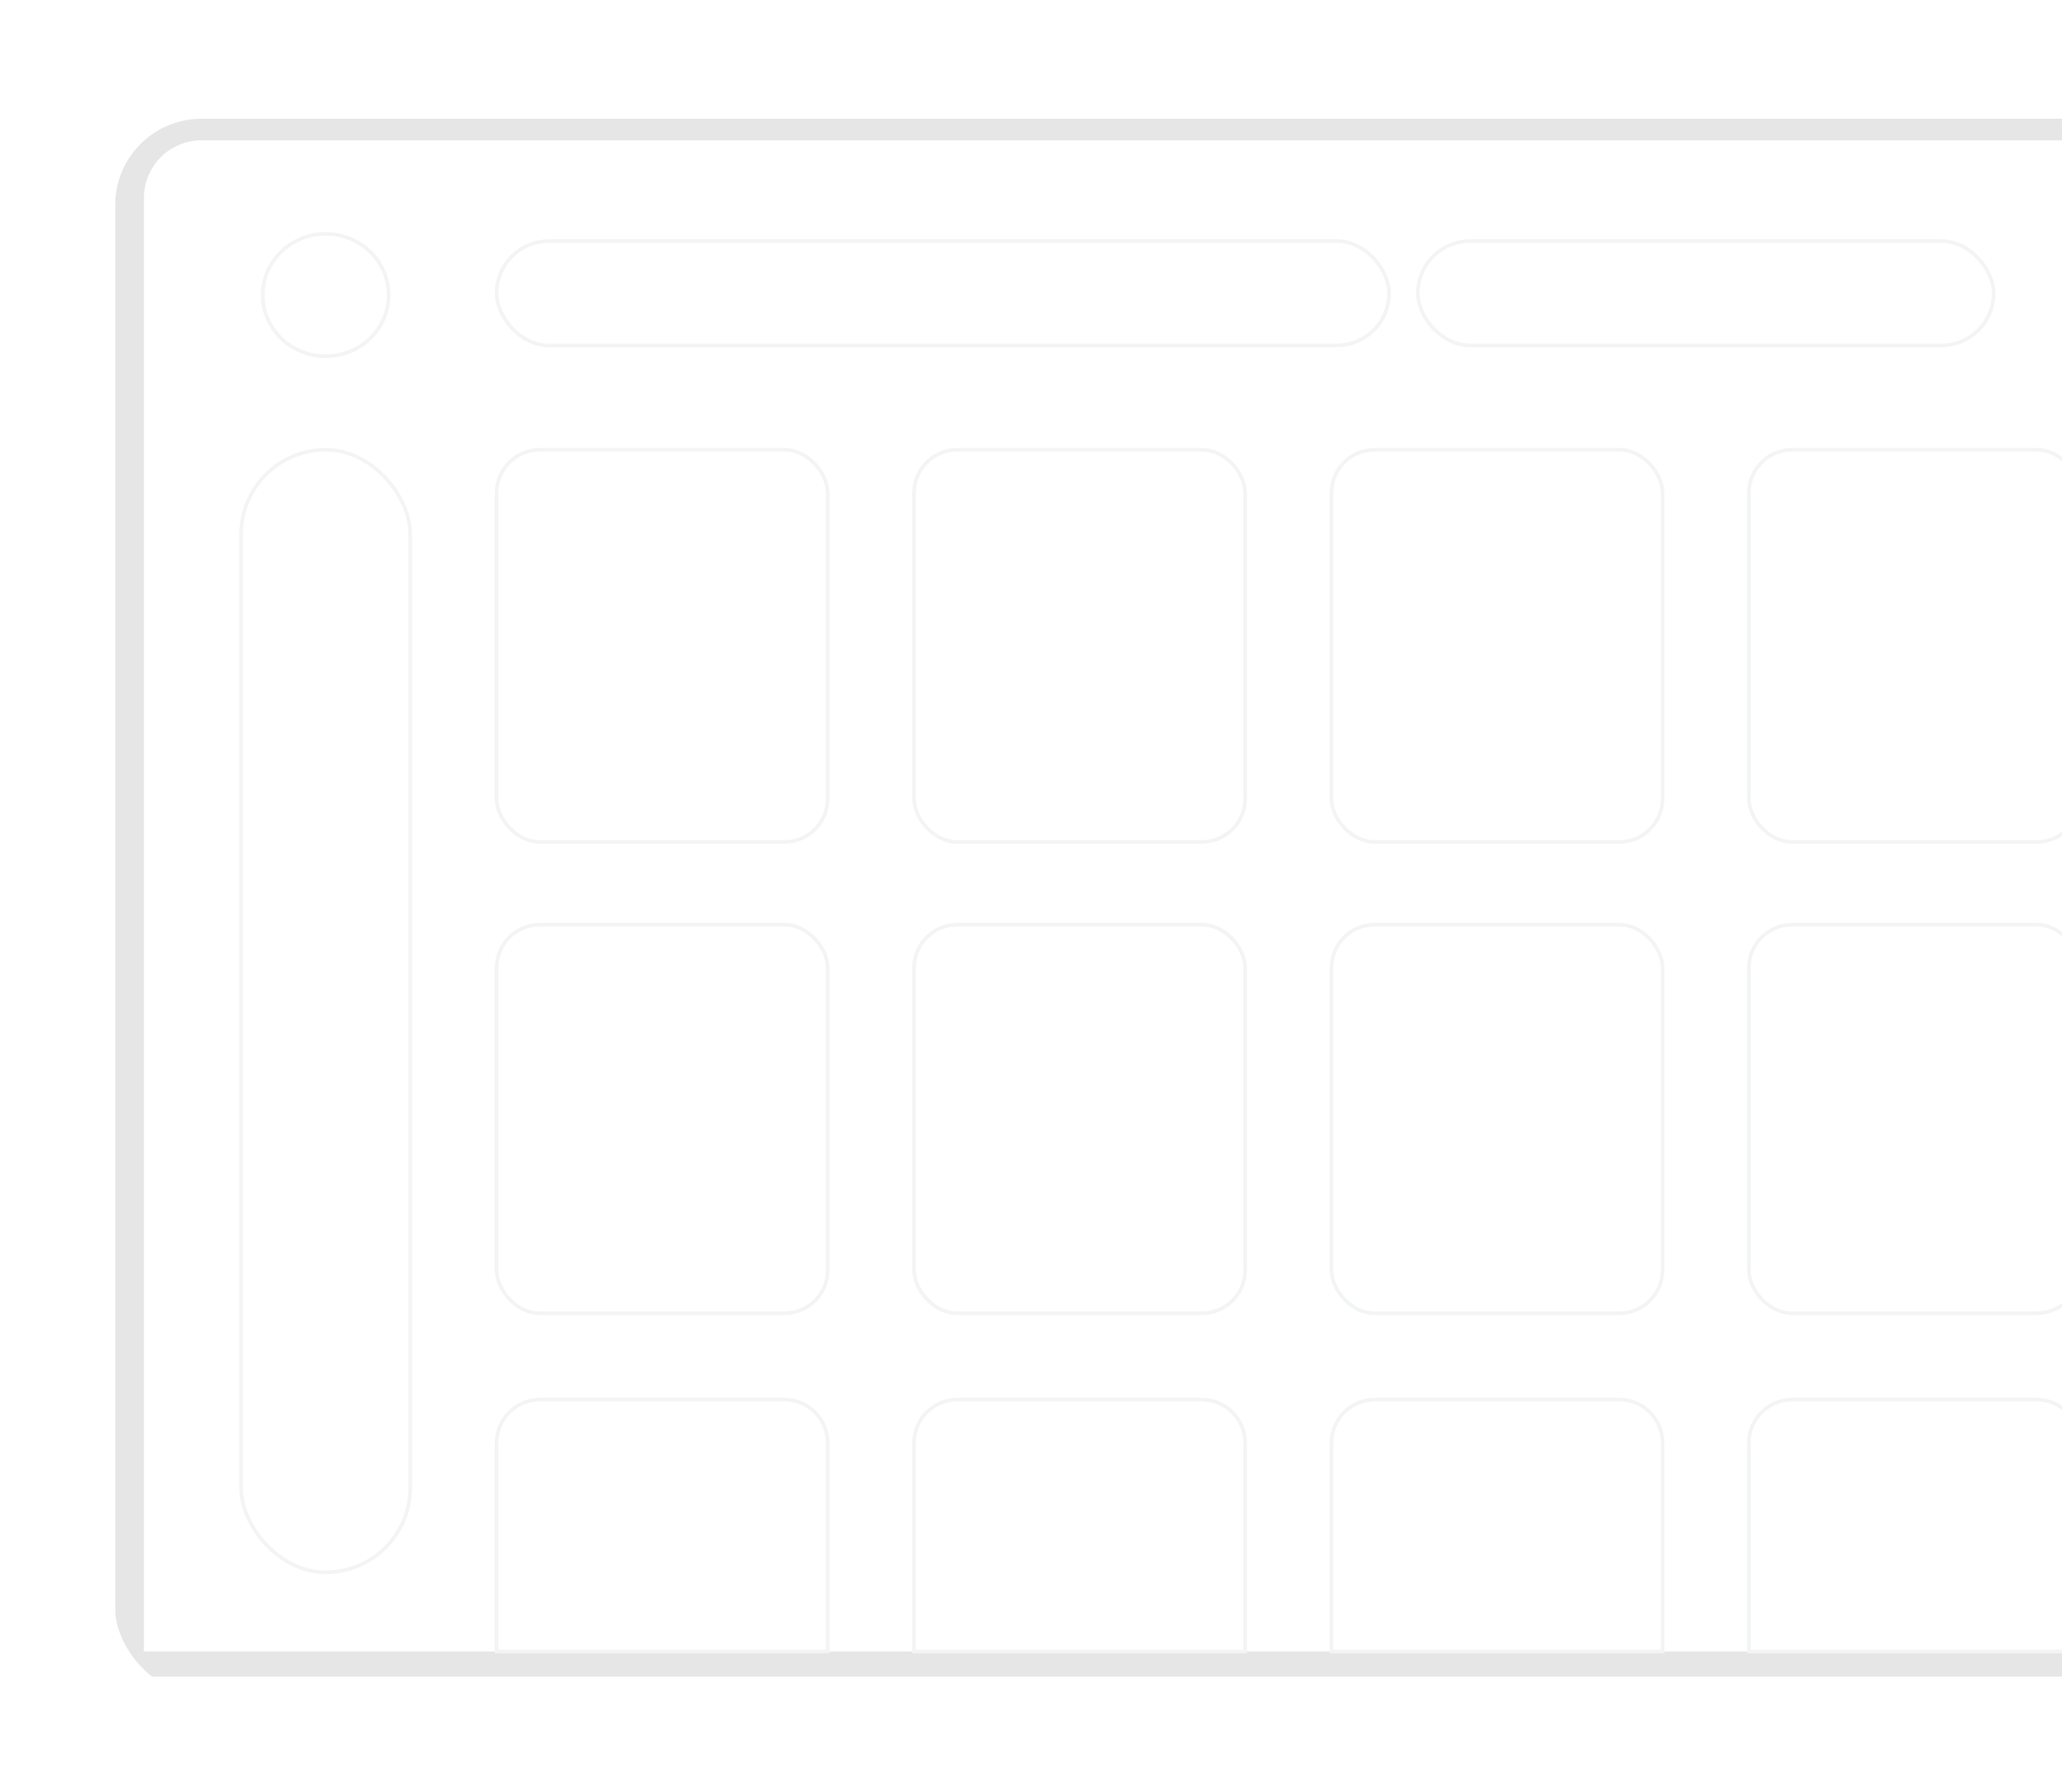 <svg xmlns="http://www.w3.org/2000/svg" width="573" height="498" viewBox="0 0 573 498" fill="none">
            <g filter="url(#filter0_d_1_233)">
            <g clip-path="url(#clip0_1_233)">
            <g filter="url(#filter1_d_1_233)">
            <rect x="32" y="31" width="611" height="438" rx="24" fill="#E6E6E6"/>
            </g>
            <path d="M40 54C40 45.163 47.163 38 56 38H612C620.837 38 628 45.163 628 54V458H40V54Z" fill="white"/>
            <g filter="url(#filter2_dd_1_233)">
            <ellipse cx="90.5" cy="81" rx="17.5" ry="17" fill="white"/>
            <ellipse cx="90.5" cy="81" rx="17.5" ry="17" stroke="#F2F4F5"/>
            </g>
            <g filter="url(#filter3_dd_1_233)">
            <rect x="138" y="66" width="248" height="29" rx="14.5" fill="white"/>
            <rect x="138" y="66" width="248" height="29" rx="14.5" stroke="#F2F4F5"/>
            </g>
            <g filter="url(#filter4_dd_1_233)">
            <rect x="394" y="66" width="160" height="29" rx="14.5" fill="white"/>
            <rect x="394" y="66" width="160" height="29" rx="14.5" stroke="#F2F4F5"/>
            </g>
            <g filter="url(#filter5_dd_1_233)">
            <rect x="67" y="124" width="47" height="312" rx="23.5" fill="white"/>
            <rect x="67" y="124" width="47" height="312" rx="23.5" stroke="#F2F4F5"/>
            </g>
            <g filter="url(#filter6_dd_1_233)">
            <rect x="138" y="124" width="92" height="109" rx="12" fill="white"/>
            <rect x="138" y="124" width="92" height="109" rx="12" stroke="#F2F4F5"/>
            </g>
            <g filter="url(#filter7_dd_1_233)">
            <rect x="138" y="256" width="92" height="108" rx="12" fill="white"/>
            <rect x="138" y="256" width="92" height="108" rx="12" stroke="#F2F4F5"/>
            </g>
            <g filter="url(#filter8_dd_1_233)">
            <path d="M138 400C138 393.373 143.373 388 150 388H218C224.627 388 230 393.373 230 400V458H138V400Z" fill="white"/>
            <path d="M138 400C138 393.373 143.373 388 150 388H218C224.627 388 230 393.373 230 400V458H138V400Z" stroke="#F2F4F5"/>
            </g>
            <g filter="url(#filter9_dd_1_233)">
            <rect x="370" y="124" width="92" height="109" rx="12" fill="white"/>
            <rect x="370" y="124" width="92" height="109" rx="12" stroke="#F2F4F5"/>
            </g>
            <g filter="url(#filter10_dd_1_233)">
            <rect x="370" y="256" width="92" height="108" rx="12" fill="white"/>
            <rect x="370" y="256" width="92" height="108" rx="12" stroke="#F2F4F5"/>
            </g>
            <g filter="url(#filter11_dd_1_233)">
            <path d="M370 400C370 393.373 375.373 388 382 388H450C456.627 388 462 393.373 462 400V458H370V400Z" fill="white"/>
            <path d="M370 400C370 393.373 375.373 388 382 388H450C456.627 388 462 393.373 462 400V458H370V400Z" stroke="#F2F4F5"/>
            </g>
            <g filter="url(#filter12_dd_1_233)">
            <rect x="254" y="124" width="92" height="109" rx="12" fill="white"/>
            <rect x="254" y="124" width="92" height="109" rx="12" stroke="#F2F4F5"/>
            </g>
            <g filter="url(#filter13_dd_1_233)">
            <rect x="254" y="256" width="92" height="108" rx="12" fill="white"/>
            <rect x="254" y="256" width="92" height="108" rx="12" stroke="#F2F4F5"/>
            </g>
            <g filter="url(#filter14_dd_1_233)">
            <path d="M254 400C254 393.373 259.373 388 266 388H334C340.627 388 346 393.373 346 400V458H254V400Z" fill="white"/>
            <path d="M254 400C254 393.373 259.373 388 266 388H334C340.627 388 346 393.373 346 400V458H254V400Z" stroke="#F2F4F5"/>
            </g>
            <g filter="url(#filter15_dd_1_233)">
            <rect x="486" y="124" width="92" height="109" rx="12" fill="white"/>
            <rect x="486" y="124" width="92" height="109" rx="12" stroke="#F2F4F5"/>
            </g>
            <g filter="url(#filter16_dd_1_233)">
            <rect x="486" y="256" width="92" height="108" rx="12" fill="white"/>
            <rect x="486" y="256" width="92" height="108" rx="12" stroke="#F2F4F5"/>
            </g>
            <g filter="url(#filter17_dd_1_233)">
            <path d="M486 400C486 393.373 491.373 388 498 388H566C572.627 388 578 393.373 578 400V458H486V400Z" fill="white"/>
            <path d="M486 400C486 393.373 491.373 388 498 388H566C572.627 388 578 393.373 578 400V458H486V400Z" stroke="#F2F4F5"/>
            </g>
            </g>
            </g>
            <defs>
            <filter id="filter0_d_1_233" x="0" y="0" width="669" height="498" filterUnits="userSpaceOnUse" color-interpolation-filters="sRGB">
            <feFlood flood-opacity="0" result="BackgroundImageFix"/>
            <feColorMatrix in="SourceAlpha" type="matrix" values="0 0 0 0 0 0 0 0 0 0 0 0 0 0 0 0 0 0 127 0" result="hardAlpha"/>
            <feMorphology radius="8" operator="dilate" in="SourceAlpha" result="effect1_dropShadow_1_233"/>
            <feOffset dy="1"/>
            <feGaussianBlur stdDeviation="12"/>
            <feColorMatrix type="matrix" values="0 0 0 0 0.078 0 0 0 0 0.078 0 0 0 0 0.078 0 0 0 0.08 0"/>
            <feBlend mode="normal" in2="BackgroundImageFix" result="effect1_dropShadow_1_233"/>
            <feBlend mode="normal" in="SourceGraphic" in2="effect1_dropShadow_1_233" result="shape"/>
            </filter>
            <filter id="filter1_d_1_233" x="0" y="0" width="675" height="502" filterUnits="userSpaceOnUse" color-interpolation-filters="sRGB">
            <feFlood flood-opacity="0" result="BackgroundImageFix"/>
            <feColorMatrix in="SourceAlpha" type="matrix" values="0 0 0 0 0 0 0 0 0 0 0 0 0 0 0 0 0 0 127 0" result="hardAlpha"/>
            <feMorphology radius="8" operator="dilate" in="SourceAlpha" result="effect1_dropShadow_1_233"/>
            <feOffset dy="1"/>
            <feGaussianBlur stdDeviation="12"/>
            <feColorMatrix type="matrix" values="0 0 0 0 0.078 0 0 0 0 0.078 0 0 0 0 0.078 0 0 0 0.08 0"/>
            <feBlend mode="normal" in2="BackgroundImageFix" result="effect1_dropShadow_1_233"/>
            <feBlend mode="normal" in="SourceGraphic" in2="effect1_dropShadow_1_233" result="shape"/>
            </filter>
            <filter id="filter2_dd_1_233" x="64.5" y="55.5" width="52" height="51" filterUnits="userSpaceOnUse" color-interpolation-filters="sRGB">
            <feFlood flood-opacity="0" result="BackgroundImageFix"/>
            <feColorMatrix in="SourceAlpha" type="matrix" values="0 0 0 0 0 0 0 0 0 0 0 0 0 0 0 0 0 0 127 0" result="hardAlpha"/>
            <feOffset/>
            <feGaussianBlur stdDeviation="4"/>
            <feColorMatrix type="matrix" values="0 0 0 0 0.078 0 0 0 0 0.078 0 0 0 0 0.078 0 0 0 0.08 0"/>
            <feBlend mode="normal" in2="BackgroundImageFix" result="effect1_dropShadow_1_233"/>
            <feColorMatrix in="SourceAlpha" type="matrix" values="0 0 0 0 0 0 0 0 0 0 0 0 0 0 0 0 0 0 127 0" result="hardAlpha"/>
            <feOffset/>
            <feGaussianBlur stdDeviation="0.5"/>
            <feColorMatrix type="matrix" values="0 0 0 0 0.078 0 0 0 0 0.078 0 0 0 0 0.078 0 0 0 0.04 0"/>
            <feBlend mode="normal" in2="effect1_dropShadow_1_233" result="effect2_dropShadow_1_233"/>
            <feBlend mode="normal" in="SourceGraphic" in2="effect2_dropShadow_1_233" result="shape"/>
            </filter>
            <filter id="filter3_dd_1_233" x="129.5" y="57.5" width="265" height="46" filterUnits="userSpaceOnUse" color-interpolation-filters="sRGB">
            <feFlood flood-opacity="0" result="BackgroundImageFix"/>
            <feColorMatrix in="SourceAlpha" type="matrix" values="0 0 0 0 0 0 0 0 0 0 0 0 0 0 0 0 0 0 127 0" result="hardAlpha"/>
            <feOffset/>
            <feGaussianBlur stdDeviation="4"/>
            <feColorMatrix type="matrix" values="0 0 0 0 0.078 0 0 0 0 0.078 0 0 0 0 0.078 0 0 0 0.08 0"/>
            <feBlend mode="normal" in2="BackgroundImageFix" result="effect1_dropShadow_1_233"/>
            <feColorMatrix in="SourceAlpha" type="matrix" values="0 0 0 0 0 0 0 0 0 0 0 0 0 0 0 0 0 0 127 0" result="hardAlpha"/>
            <feOffset/>
            <feGaussianBlur stdDeviation="0.5"/>
            <feColorMatrix type="matrix" values="0 0 0 0 0.078 0 0 0 0 0.078 0 0 0 0 0.078 0 0 0 0.04 0"/>
            <feBlend mode="normal" in2="effect1_dropShadow_1_233" result="effect2_dropShadow_1_233"/>
            <feBlend mode="normal" in="SourceGraphic" in2="effect2_dropShadow_1_233" result="shape"/>
            </filter>
            <filter id="filter4_dd_1_233" x="385.5" y="57.5" width="177" height="46" filterUnits="userSpaceOnUse" color-interpolation-filters="sRGB">
            <feFlood flood-opacity="0" result="BackgroundImageFix"/>
            <feColorMatrix in="SourceAlpha" type="matrix" values="0 0 0 0 0 0 0 0 0 0 0 0 0 0 0 0 0 0 127 0" result="hardAlpha"/>
            <feOffset/>
            <feGaussianBlur stdDeviation="4"/>
            <feColorMatrix type="matrix" values="0 0 0 0 0.078 0 0 0 0 0.078 0 0 0 0 0.078 0 0 0 0.08 0"/>
            <feBlend mode="normal" in2="BackgroundImageFix" result="effect1_dropShadow_1_233"/>
            <feColorMatrix in="SourceAlpha" type="matrix" values="0 0 0 0 0 0 0 0 0 0 0 0 0 0 0 0 0 0 127 0" result="hardAlpha"/>
            <feOffset/>
            <feGaussianBlur stdDeviation="0.5"/>
            <feColorMatrix type="matrix" values="0 0 0 0 0.078 0 0 0 0 0.078 0 0 0 0 0.078 0 0 0 0.04 0"/>
            <feBlend mode="normal" in2="effect1_dropShadow_1_233" result="effect2_dropShadow_1_233"/>
            <feBlend mode="normal" in="SourceGraphic" in2="effect2_dropShadow_1_233" result="shape"/>
            </filter>
            <filter id="filter5_dd_1_233" x="58.5" y="115.5" width="64" height="329" filterUnits="userSpaceOnUse" color-interpolation-filters="sRGB">
            <feFlood flood-opacity="0" result="BackgroundImageFix"/>
            <feColorMatrix in="SourceAlpha" type="matrix" values="0 0 0 0 0 0 0 0 0 0 0 0 0 0 0 0 0 0 127 0" result="hardAlpha"/>
            <feOffset/>
            <feGaussianBlur stdDeviation="4"/>
            <feColorMatrix type="matrix" values="0 0 0 0 0.078 0 0 0 0 0.078 0 0 0 0 0.078 0 0 0 0.08 0"/>
            <feBlend mode="normal" in2="BackgroundImageFix" result="effect1_dropShadow_1_233"/>
            <feColorMatrix in="SourceAlpha" type="matrix" values="0 0 0 0 0 0 0 0 0 0 0 0 0 0 0 0 0 0 127 0" result="hardAlpha"/>
            <feOffset/>
            <feGaussianBlur stdDeviation="0.5"/>
            <feColorMatrix type="matrix" values="0 0 0 0 0.078 0 0 0 0 0.078 0 0 0 0 0.078 0 0 0 0.04 0"/>
            <feBlend mode="normal" in2="effect1_dropShadow_1_233" result="effect2_dropShadow_1_233"/>
            <feBlend mode="normal" in="SourceGraphic" in2="effect2_dropShadow_1_233" result="shape"/>
            </filter>
            <filter id="filter6_dd_1_233" x="129.5" y="115.5" width="109" height="126" filterUnits="userSpaceOnUse" color-interpolation-filters="sRGB">
            <feFlood flood-opacity="0" result="BackgroundImageFix"/>
            <feColorMatrix in="SourceAlpha" type="matrix" values="0 0 0 0 0 0 0 0 0 0 0 0 0 0 0 0 0 0 127 0" result="hardAlpha"/>
            <feOffset/>
            <feGaussianBlur stdDeviation="4"/>
            <feColorMatrix type="matrix" values="0 0 0 0 0.078 0 0 0 0 0.078 0 0 0 0 0.078 0 0 0 0.08 0"/>
            <feBlend mode="normal" in2="BackgroundImageFix" result="effect1_dropShadow_1_233"/>
            <feColorMatrix in="SourceAlpha" type="matrix" values="0 0 0 0 0 0 0 0 0 0 0 0 0 0 0 0 0 0 127 0" result="hardAlpha"/>
            <feOffset/>
            <feGaussianBlur stdDeviation="0.5"/>
            <feColorMatrix type="matrix" values="0 0 0 0 0.078 0 0 0 0 0.078 0 0 0 0 0.078 0 0 0 0.04 0"/>
            <feBlend mode="normal" in2="effect1_dropShadow_1_233" result="effect2_dropShadow_1_233"/>
            <feBlend mode="normal" in="SourceGraphic" in2="effect2_dropShadow_1_233" result="shape"/>
            </filter>
            <filter id="filter7_dd_1_233" x="129.5" y="247.5" width="109" height="125" filterUnits="userSpaceOnUse" color-interpolation-filters="sRGB">
            <feFlood flood-opacity="0" result="BackgroundImageFix"/>
            <feColorMatrix in="SourceAlpha" type="matrix" values="0 0 0 0 0 0 0 0 0 0 0 0 0 0 0 0 0 0 127 0" result="hardAlpha"/>
            <feOffset/>
            <feGaussianBlur stdDeviation="4"/>
            <feColorMatrix type="matrix" values="0 0 0 0 0.078 0 0 0 0 0.078 0 0 0 0 0.078 0 0 0 0.08 0"/>
            <feBlend mode="normal" in2="BackgroundImageFix" result="effect1_dropShadow_1_233"/>
            <feColorMatrix in="SourceAlpha" type="matrix" values="0 0 0 0 0 0 0 0 0 0 0 0 0 0 0 0 0 0 127 0" result="hardAlpha"/>
            <feOffset/>
            <feGaussianBlur stdDeviation="0.5"/>
            <feColorMatrix type="matrix" values="0 0 0 0 0.078 0 0 0 0 0.078 0 0 0 0 0.078 0 0 0 0.04 0"/>
            <feBlend mode="normal" in2="effect1_dropShadow_1_233" result="effect2_dropShadow_1_233"/>
            <feBlend mode="normal" in="SourceGraphic" in2="effect2_dropShadow_1_233" result="shape"/>
            </filter>
            <filter id="filter8_dd_1_233" x="129.5" y="379.5" width="109" height="87" filterUnits="userSpaceOnUse" color-interpolation-filters="sRGB">
            <feFlood flood-opacity="0" result="BackgroundImageFix"/>
            <feColorMatrix in="SourceAlpha" type="matrix" values="0 0 0 0 0 0 0 0 0 0 0 0 0 0 0 0 0 0 127 0" result="hardAlpha"/>
            <feOffset/>
            <feGaussianBlur stdDeviation="4"/>
            <feColorMatrix type="matrix" values="0 0 0 0 0.078 0 0 0 0 0.078 0 0 0 0 0.078 0 0 0 0.08 0"/>
            <feBlend mode="normal" in2="BackgroundImageFix" result="effect1_dropShadow_1_233"/>
            <feColorMatrix in="SourceAlpha" type="matrix" values="0 0 0 0 0 0 0 0 0 0 0 0 0 0 0 0 0 0 127 0" result="hardAlpha"/>
            <feOffset/>
            <feGaussianBlur stdDeviation="0.5"/>
            <feColorMatrix type="matrix" values="0 0 0 0 0.078 0 0 0 0 0.078 0 0 0 0 0.078 0 0 0 0.04 0"/>
            <feBlend mode="normal" in2="effect1_dropShadow_1_233" result="effect2_dropShadow_1_233"/>
            <feBlend mode="normal" in="SourceGraphic" in2="effect2_dropShadow_1_233" result="shape"/>
            </filter>
            <filter id="filter9_dd_1_233" x="361.5" y="115.5" width="109" height="126" filterUnits="userSpaceOnUse" color-interpolation-filters="sRGB">
            <feFlood flood-opacity="0" result="BackgroundImageFix"/>
            <feColorMatrix in="SourceAlpha" type="matrix" values="0 0 0 0 0 0 0 0 0 0 0 0 0 0 0 0 0 0 127 0" result="hardAlpha"/>
            <feOffset/>
            <feGaussianBlur stdDeviation="4"/>
            <feColorMatrix type="matrix" values="0 0 0 0 0.078 0 0 0 0 0.078 0 0 0 0 0.078 0 0 0 0.08 0"/>
            <feBlend mode="normal" in2="BackgroundImageFix" result="effect1_dropShadow_1_233"/>
            <feColorMatrix in="SourceAlpha" type="matrix" values="0 0 0 0 0 0 0 0 0 0 0 0 0 0 0 0 0 0 127 0" result="hardAlpha"/>
            <feOffset/>
            <feGaussianBlur stdDeviation="0.5"/>
            <feColorMatrix type="matrix" values="0 0 0 0 0.078 0 0 0 0 0.078 0 0 0 0 0.078 0 0 0 0.04 0"/>
            <feBlend mode="normal" in2="effect1_dropShadow_1_233" result="effect2_dropShadow_1_233"/>
            <feBlend mode="normal" in="SourceGraphic" in2="effect2_dropShadow_1_233" result="shape"/>
            </filter>
            <filter id="filter10_dd_1_233" x="361.5" y="247.5" width="109" height="125" filterUnits="userSpaceOnUse" color-interpolation-filters="sRGB">
            <feFlood flood-opacity="0" result="BackgroundImageFix"/>
            <feColorMatrix in="SourceAlpha" type="matrix" values="0 0 0 0 0 0 0 0 0 0 0 0 0 0 0 0 0 0 127 0" result="hardAlpha"/>
            <feOffset/>
            <feGaussianBlur stdDeviation="4"/>
            <feColorMatrix type="matrix" values="0 0 0 0 0.078 0 0 0 0 0.078 0 0 0 0 0.078 0 0 0 0.08 0"/>
            <feBlend mode="normal" in2="BackgroundImageFix" result="effect1_dropShadow_1_233"/>
            <feColorMatrix in="SourceAlpha" type="matrix" values="0 0 0 0 0 0 0 0 0 0 0 0 0 0 0 0 0 0 127 0" result="hardAlpha"/>
            <feOffset/>
            <feGaussianBlur stdDeviation="0.5"/>
            <feColorMatrix type="matrix" values="0 0 0 0 0.078 0 0 0 0 0.078 0 0 0 0 0.078 0 0 0 0.04 0"/>
            <feBlend mode="normal" in2="effect1_dropShadow_1_233" result="effect2_dropShadow_1_233"/>
            <feBlend mode="normal" in="SourceGraphic" in2="effect2_dropShadow_1_233" result="shape"/>
            </filter>
            <filter id="filter11_dd_1_233" x="361.5" y="379.5" width="109" height="87" filterUnits="userSpaceOnUse" color-interpolation-filters="sRGB">
            <feFlood flood-opacity="0" result="BackgroundImageFix"/>
            <feColorMatrix in="SourceAlpha" type="matrix" values="0 0 0 0 0 0 0 0 0 0 0 0 0 0 0 0 0 0 127 0" result="hardAlpha"/>
            <feOffset/>
            <feGaussianBlur stdDeviation="4"/>
            <feColorMatrix type="matrix" values="0 0 0 0 0.078 0 0 0 0 0.078 0 0 0 0 0.078 0 0 0 0.08 0"/>
            <feBlend mode="normal" in2="BackgroundImageFix" result="effect1_dropShadow_1_233"/>
            <feColorMatrix in="SourceAlpha" type="matrix" values="0 0 0 0 0 0 0 0 0 0 0 0 0 0 0 0 0 0 127 0" result="hardAlpha"/>
            <feOffset/>
            <feGaussianBlur stdDeviation="0.5"/>
            <feColorMatrix type="matrix" values="0 0 0 0 0.078 0 0 0 0 0.078 0 0 0 0 0.078 0 0 0 0.04 0"/>
            <feBlend mode="normal" in2="effect1_dropShadow_1_233" result="effect2_dropShadow_1_233"/>
            <feBlend mode="normal" in="SourceGraphic" in2="effect2_dropShadow_1_233" result="shape"/>
            </filter>
            <filter id="filter12_dd_1_233" x="245.5" y="115.5" width="109" height="126" filterUnits="userSpaceOnUse" color-interpolation-filters="sRGB">
            <feFlood flood-opacity="0" result="BackgroundImageFix"/>
            <feColorMatrix in="SourceAlpha" type="matrix" values="0 0 0 0 0 0 0 0 0 0 0 0 0 0 0 0 0 0 127 0" result="hardAlpha"/>
            <feOffset/>
            <feGaussianBlur stdDeviation="4"/>
            <feColorMatrix type="matrix" values="0 0 0 0 0.078 0 0 0 0 0.078 0 0 0 0 0.078 0 0 0 0.08 0"/>
            <feBlend mode="normal" in2="BackgroundImageFix" result="effect1_dropShadow_1_233"/>
            <feColorMatrix in="SourceAlpha" type="matrix" values="0 0 0 0 0 0 0 0 0 0 0 0 0 0 0 0 0 0 127 0" result="hardAlpha"/>
            <feOffset/>
            <feGaussianBlur stdDeviation="0.5"/>
            <feColorMatrix type="matrix" values="0 0 0 0 0.078 0 0 0 0 0.078 0 0 0 0 0.078 0 0 0 0.04 0"/>
            <feBlend mode="normal" in2="effect1_dropShadow_1_233" result="effect2_dropShadow_1_233"/>
            <feBlend mode="normal" in="SourceGraphic" in2="effect2_dropShadow_1_233" result="shape"/>
            </filter>
            <filter id="filter13_dd_1_233" x="245.5" y="247.5" width="109" height="125" filterUnits="userSpaceOnUse" color-interpolation-filters="sRGB">
            <feFlood flood-opacity="0" result="BackgroundImageFix"/>
            <feColorMatrix in="SourceAlpha" type="matrix" values="0 0 0 0 0 0 0 0 0 0 0 0 0 0 0 0 0 0 127 0" result="hardAlpha"/>
            <feOffset/>
            <feGaussianBlur stdDeviation="4"/>
            <feColorMatrix type="matrix" values="0 0 0 0 0.078 0 0 0 0 0.078 0 0 0 0 0.078 0 0 0 0.08 0"/>
            <feBlend mode="normal" in2="BackgroundImageFix" result="effect1_dropShadow_1_233"/>
            <feColorMatrix in="SourceAlpha" type="matrix" values="0 0 0 0 0 0 0 0 0 0 0 0 0 0 0 0 0 0 127 0" result="hardAlpha"/>
            <feOffset/>
            <feGaussianBlur stdDeviation="0.5"/>
            <feColorMatrix type="matrix" values="0 0 0 0 0.078 0 0 0 0 0.078 0 0 0 0 0.078 0 0 0 0.04 0"/>
            <feBlend mode="normal" in2="effect1_dropShadow_1_233" result="effect2_dropShadow_1_233"/>
            <feBlend mode="normal" in="SourceGraphic" in2="effect2_dropShadow_1_233" result="shape"/>
            </filter>
            <filter id="filter14_dd_1_233" x="245.5" y="379.5" width="109" height="87" filterUnits="userSpaceOnUse" color-interpolation-filters="sRGB">
            <feFlood flood-opacity="0" result="BackgroundImageFix"/>
            <feColorMatrix in="SourceAlpha" type="matrix" values="0 0 0 0 0 0 0 0 0 0 0 0 0 0 0 0 0 0 127 0" result="hardAlpha"/>
            <feOffset/>
            <feGaussianBlur stdDeviation="4"/>
            <feColorMatrix type="matrix" values="0 0 0 0 0.078 0 0 0 0 0.078 0 0 0 0 0.078 0 0 0 0.08 0"/>
            <feBlend mode="normal" in2="BackgroundImageFix" result="effect1_dropShadow_1_233"/>
            <feColorMatrix in="SourceAlpha" type="matrix" values="0 0 0 0 0 0 0 0 0 0 0 0 0 0 0 0 0 0 127 0" result="hardAlpha"/>
            <feOffset/>
            <feGaussianBlur stdDeviation="0.5"/>
            <feColorMatrix type="matrix" values="0 0 0 0 0.078 0 0 0 0 0.078 0 0 0 0 0.078 0 0 0 0.04 0"/>
            <feBlend mode="normal" in2="effect1_dropShadow_1_233" result="effect2_dropShadow_1_233"/>
            <feBlend mode="normal" in="SourceGraphic" in2="effect2_dropShadow_1_233" result="shape"/>
            </filter>
            <filter id="filter15_dd_1_233" x="477.5" y="115.5" width="109" height="126" filterUnits="userSpaceOnUse" color-interpolation-filters="sRGB">
            <feFlood flood-opacity="0" result="BackgroundImageFix"/>
            <feColorMatrix in="SourceAlpha" type="matrix" values="0 0 0 0 0 0 0 0 0 0 0 0 0 0 0 0 0 0 127 0" result="hardAlpha"/>
            <feOffset/>
            <feGaussianBlur stdDeviation="4"/>
            <feColorMatrix type="matrix" values="0 0 0 0 0.078 0 0 0 0 0.078 0 0 0 0 0.078 0 0 0 0.08 0"/>
            <feBlend mode="normal" in2="BackgroundImageFix" result="effect1_dropShadow_1_233"/>
            <feColorMatrix in="SourceAlpha" type="matrix" values="0 0 0 0 0 0 0 0 0 0 0 0 0 0 0 0 0 0 127 0" result="hardAlpha"/>
            <feOffset/>
            <feGaussianBlur stdDeviation="0.5"/>
            <feColorMatrix type="matrix" values="0 0 0 0 0.078 0 0 0 0 0.078 0 0 0 0 0.078 0 0 0 0.04 0"/>
            <feBlend mode="normal" in2="effect1_dropShadow_1_233" result="effect2_dropShadow_1_233"/>
            <feBlend mode="normal" in="SourceGraphic" in2="effect2_dropShadow_1_233" result="shape"/>
            </filter>
            <filter id="filter16_dd_1_233" x="477.5" y="247.5" width="109" height="125" filterUnits="userSpaceOnUse" color-interpolation-filters="sRGB">
            <feFlood flood-opacity="0" result="BackgroundImageFix"/>
            <feColorMatrix in="SourceAlpha" type="matrix" values="0 0 0 0 0 0 0 0 0 0 0 0 0 0 0 0 0 0 127 0" result="hardAlpha"/>
            <feOffset/>
            <feGaussianBlur stdDeviation="4"/>
            <feColorMatrix type="matrix" values="0 0 0 0 0.078 0 0 0 0 0.078 0 0 0 0 0.078 0 0 0 0.08 0"/>
            <feBlend mode="normal" in2="BackgroundImageFix" result="effect1_dropShadow_1_233"/>
            <feColorMatrix in="SourceAlpha" type="matrix" values="0 0 0 0 0 0 0 0 0 0 0 0 0 0 0 0 0 0 127 0" result="hardAlpha"/>
            <feOffset/>
            <feGaussianBlur stdDeviation="0.5"/>
            <feColorMatrix type="matrix" values="0 0 0 0 0.078 0 0 0 0 0.078 0 0 0 0 0.078 0 0 0 0.04 0"/>
            <feBlend mode="normal" in2="effect1_dropShadow_1_233" result="effect2_dropShadow_1_233"/>
            <feBlend mode="normal" in="SourceGraphic" in2="effect2_dropShadow_1_233" result="shape"/>
            </filter>
            <filter id="filter17_dd_1_233" x="477.5" y="379.5" width="109" height="87" filterUnits="userSpaceOnUse" color-interpolation-filters="sRGB">
            <feFlood flood-opacity="0" result="BackgroundImageFix"/>
            <feColorMatrix in="SourceAlpha" type="matrix" values="0 0 0 0 0 0 0 0 0 0 0 0 0 0 0 0 0 0 127 0" result="hardAlpha"/>
            <feOffset/>
            <feGaussianBlur stdDeviation="4"/>
            <feColorMatrix type="matrix" values="0 0 0 0 0.078 0 0 0 0 0.078 0 0 0 0 0.078 0 0 0 0.08 0"/>
            <feBlend mode="normal" in2="BackgroundImageFix" result="effect1_dropShadow_1_233"/>
            <feColorMatrix in="SourceAlpha" type="matrix" values="0 0 0 0 0 0 0 0 0 0 0 0 0 0 0 0 0 0 127 0" result="hardAlpha"/>
            <feOffset/>
            <feGaussianBlur stdDeviation="0.5"/>
            <feColorMatrix type="matrix" values="0 0 0 0 0.078 0 0 0 0 0.078 0 0 0 0 0.078 0 0 0 0.04 0"/>
            <feBlend mode="normal" in2="effect1_dropShadow_1_233" result="effect2_dropShadow_1_233"/>
            <feBlend mode="normal" in="SourceGraphic" in2="effect2_dropShadow_1_233" result="shape"/>
            </filter>
            <clipPath id="clip0_1_233">
            <path d="M32 55C32 41.745 42.745 31 56 31H613C626.255 31 637 41.745 637 55V465H32V55Z" fill="white"/>
            </clipPath>
            </defs>
</svg>